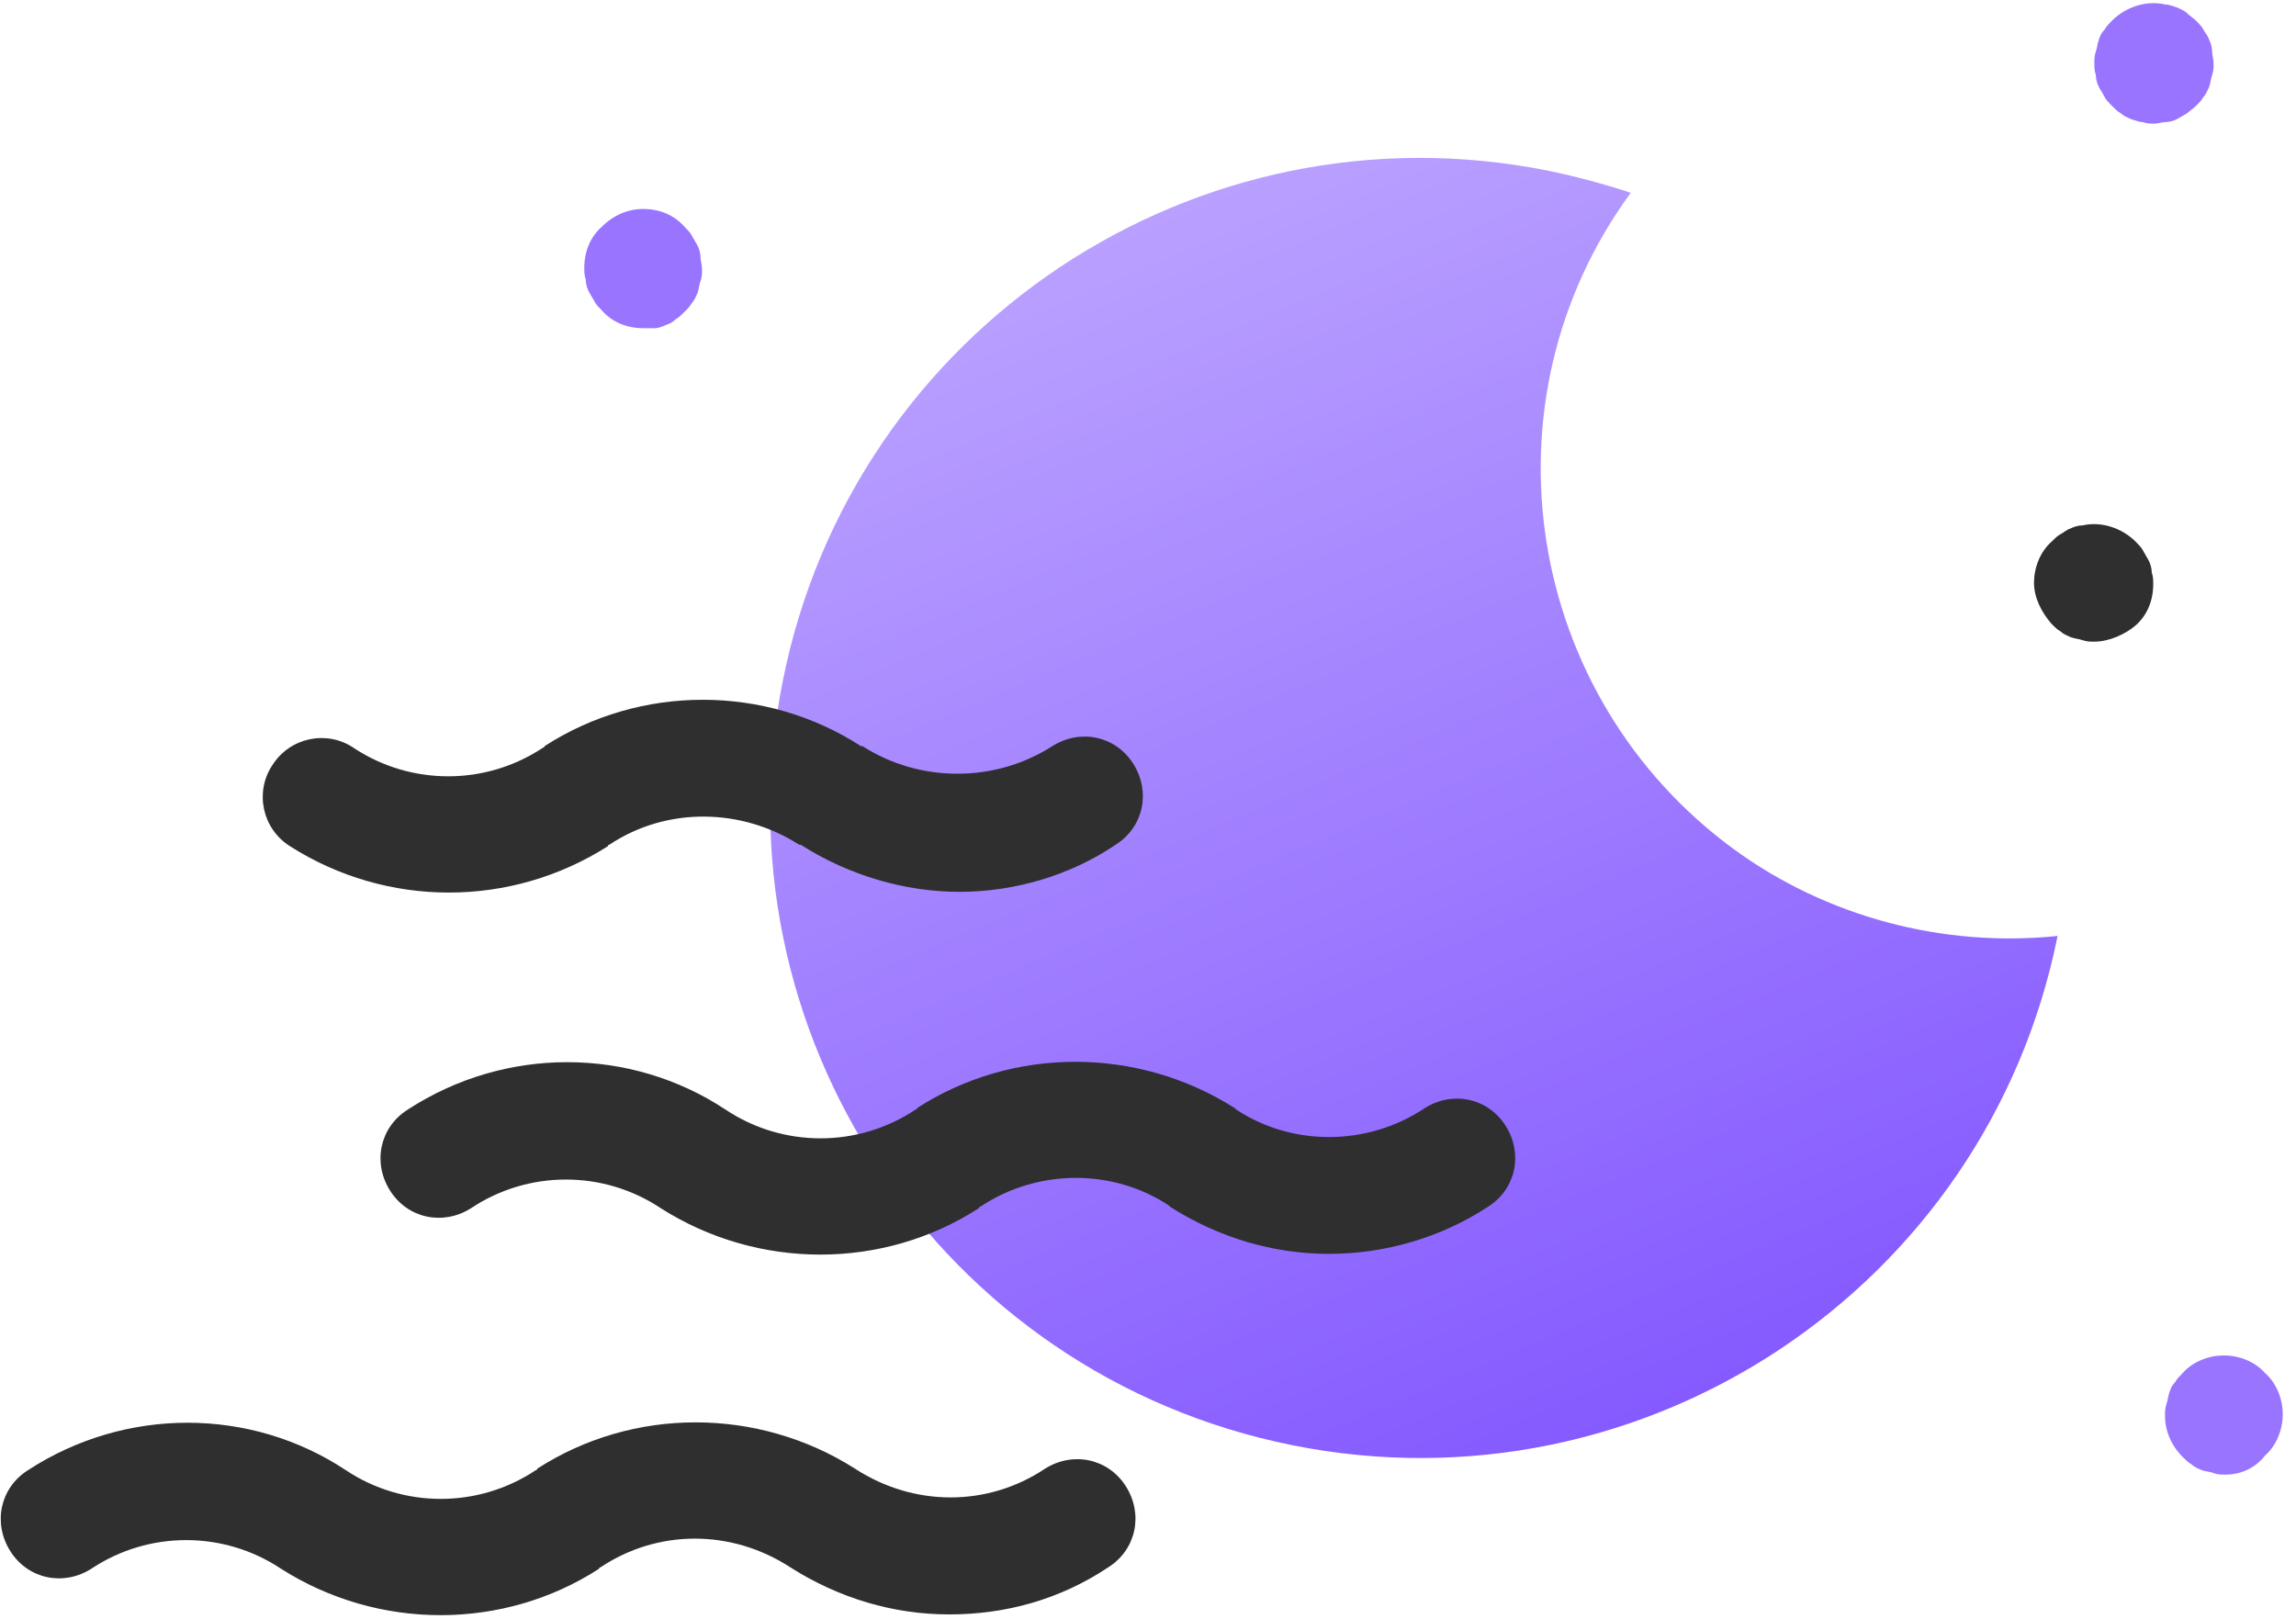 <svg width="156" height="110" viewBox="0 0 156 110" fill="none" xmlns="http://www.w3.org/2000/svg">
<path d="M146.401 8.4C146.101 8.4 145.901 8.4 145.601 8.3C145.401 8.3 145.101 8.2 144.801 8.1C144.601 8 144.301 7.9 144.101 7.7C143.901 7.6 143.701 7.4 143.501 7.2C143.301 7 143.101 6.8 143.001 6.6C142.901 6.4 142.701 6.1 142.601 5.9C142.501 5.7 142.401 5.4 142.401 5.1C142.301 4.8 142.301 4.6 142.301 4.3C142.301 4 142.301 3.8 142.401 3.5C142.501 3.2 142.501 3 142.601 2.7C142.701 2.4 142.801 2.2 143.001 2C143.101 1.8 143.301 1.6 143.501 1.4C144.401 0.5 145.801 0 147.101 0.3C147.301 0.3 147.601 0.4 147.901 0.5C148.101 0.6 148.401 0.7 148.601 0.9C148.801 1.1 149.001 1.2 149.201 1.4C149.401 1.6 149.601 1.8 149.701 2C149.801 2.2 150.001 2.4 150.101 2.7C150.201 2.9 150.301 3.2 150.301 3.5C150.301 3.8 150.401 4 150.401 4.3C150.401 4.6 150.401 4.8 150.301 5.1C150.201 5.4 150.201 5.6 150.101 5.9C150.001 6.1 149.901 6.4 149.701 6.6C149.601 6.8 149.401 7 149.201 7.2C149.001 7.4 148.801 7.5 148.601 7.7C148.401 7.8 148.101 8 147.901 8.1C147.701 8.2 147.401 8.3 147.101 8.3C146.901 8.3 146.601 8.4 146.401 8.4Z" fill="#9975FF"/>
<path d="M142.299 43.6C141.999 43.6 141.799 43.6 141.499 43.501C141.199 43.401 140.999 43.401 140.699 43.3C140.499 43.2 140.199 43.1 139.999 42.901C139.799 42.8 139.599 42.6 139.399 42.401C138.699 41.6 138.199 40.6 138.199 39.6C138.199 38.6 138.599 37.501 139.399 36.8C139.599 36.6 139.799 36.401 139.999 36.3C140.199 36.2 140.399 36.001 140.699 35.901C140.899 35.8 141.199 35.7 141.499 35.7C142.799 35.401 144.199 35.901 145.099 36.8C145.299 37.001 145.499 37.2 145.599 37.401C145.699 37.6 145.899 37.901 145.999 38.1C146.099 38.3 146.199 38.6 146.199 38.901C146.299 39.2 146.299 39.401 146.299 39.7C146.299 40.8 145.899 41.8 145.099 42.501C144.399 43.1 143.299 43.6 142.299 43.6Z" fill="#2F2F2F"/>
<path d="M43.699 22.3C42.599 22.3 41.599 21.9 40.899 21.1C40.699 20.9 40.499 20.7 40.399 20.5C40.299 20.3 40.099 20 39.999 19.8C39.899 19.6 39.799 19.3 39.799 19C39.699 18.7 39.699 18.5 39.699 18.2C39.699 17.1 40.099 16.1 40.899 15.4C41.699 14.6 42.699 14.2 43.699 14.2C44.799 14.2 45.799 14.6 46.499 15.4C46.699 15.6 46.899 15.8 46.999 16C47.099 16.2 47.299 16.5 47.399 16.7C47.499 16.9 47.599 17.2 47.599 17.5C47.599 17.7 47.699 18 47.699 18.3C47.699 18.6 47.699 18.8 47.599 19.1C47.499 19.3 47.499 19.6 47.399 19.9C47.299 20.1 47.199 20.4 46.999 20.6C46.899 20.8 46.699 21 46.499 21.2C46.299 21.4 46.099 21.6 45.899 21.7C45.699 21.9 45.499 22 45.199 22.1C44.999 22.2 44.699 22.3 44.499 22.3C44.199 22.3 43.899 22.3 43.699 22.3Z" fill="#9975FF"/>
<path d="M151.2 100.201C150.9 100.201 150.7 100.201 150.4 100.101C150.2 100.001 149.9 100.001 149.6 99.901C149.4 99.801 149.1 99.701 148.9 99.501C148.7 99.401 148.5 99.201 148.3 99.001C147.5 98.201 147.1 97.201 147.1 96.201C147.1 95.901 147.1 95.701 147.2 95.401C147.3 95.101 147.3 94.901 147.4 94.601C147.5 94.301 147.6 94.101 147.8 93.901C147.9 93.701 148.1 93.501 148.3 93.301C149 92.501 150.1 92.101 151.1 92.101C152.1 92.101 153.2 92.501 153.9 93.301C154.7 94.001 155.1 95.101 155.1 96.101C155.1 97.101 154.7 98.201 153.9 98.901C153.2 99.801 152.2 100.201 151.2 100.201Z" fill="#9975FF"/>
<path d="M139.8 63.6C135 87.501 111.7 103.001 87.8 98.201C63.9 93.4 48.4 70.1 53.2 46.2C58 22.3 81.3 6.801 105.2 11.601C107.1 12.001 109 12.501 110.8 13.101C100.4 27.3 103.6 47.3 117.8 57.7C124.1 62.3 132 64.4 139.8 63.6Z" fill="url(#paint0_linear)"/>
<path d="M64.5 109.7C60.7 109.7 57 108.6 53.7 106.5C49.7 103.9 44.7 103.9 40.8 106.5C40.8 106.5 40.7 106.5 40.7 106.6C34.2 110.8 25.7 110.8 19.1 106.6C15.2 104 10.1 104 6.2 106.6C4.3 107.8 1.9 107.3 0.7 105.4C-0.5 103.5 -7.7486e-05 101.1 1.9 99.9C8.5 95.6 17 95.6 23.5 99.9C27.4 102.5 32.5 102.5 36.4 99.9C36.4 99.9 36.5 99.9 36.5 99.8C43 95.6 51.5 95.6 58.1 99.8C62.1 102.4 67.1 102.4 71 99.8C72.9 98.6 75.3 99.1 76.5 101C77.7 102.9 77.2 105.3 75.3 106.5C72 108.7 68.3 109.7 64.5 109.7Z" fill="#2F2F2F"/>
<path d="M90.301 85.2C86.501 85.2 82.801 84.1 79.501 82L79.401 81.9C75.601 79.4 70.501 79.4 66.601 82C66.601 82 66.501 82 66.501 82.1C60.001 86.3 51.501 86.3 44.901 82.1C41.001 79.5 35.901 79.5 32.001 82.1C30.101 83.3 27.701 82.8 26.501 80.9C25.301 79 25.801 76.6 27.701 75.4C34.301 71.1 42.801 71.1 49.301 75.4C53.201 78 58.301 78 62.201 75.4C62.201 75.4 62.301 75.4 62.301 75.3C68.801 71.1 77.301 71.1 83.901 75.3L84.001 75.4C87.801 77.9 92.901 77.9 96.801 75.3C98.701 74.1 101.101 74.6 102.301 76.5C103.501 78.4 103.001 80.8 101.101 82C97.901 84.1 94.101 85.2 90.301 85.2Z" fill="#2F2F2F"/>
<path d="M65.201 60.6C61.501 60.6 57.701 59.5 54.401 57.4H54.301C50.401 54.9 45.301 54.8 41.401 57.4C41.401 57.4 41.301 57.4 41.301 57.5C34.701 61.7 26.301 61.7 19.701 57.5C17.801 56.3 17.301 53.8 18.501 52C19.701 50.1 22.201 49.6 24.001 50.8C27.901 53.4 33.001 53.4 36.901 50.8C36.901 50.8 37.001 50.8 37.001 50.7C43.501 46.5 52.001 46.5 58.501 50.7H58.601C62.501 53.2 67.601 53.2 71.501 50.7C73.401 49.5 75.801 50 77.001 51.9C78.201 53.8 77.701 56.2 75.801 57.4C72.701 59.5 68.901 60.6 65.201 60.6Z" fill="#2F2F2F"/>
<defs>
<linearGradient id="paint0_linear" x1="75.637" y1="15.705" x2="110.169" y2="97.056" gradientUnits="userSpaceOnUse">
<stop stop-color="#B9A0FF"/>
<stop offset="1" stop-color="#855AFF"/>
</linearGradient>
</defs>
</svg>
